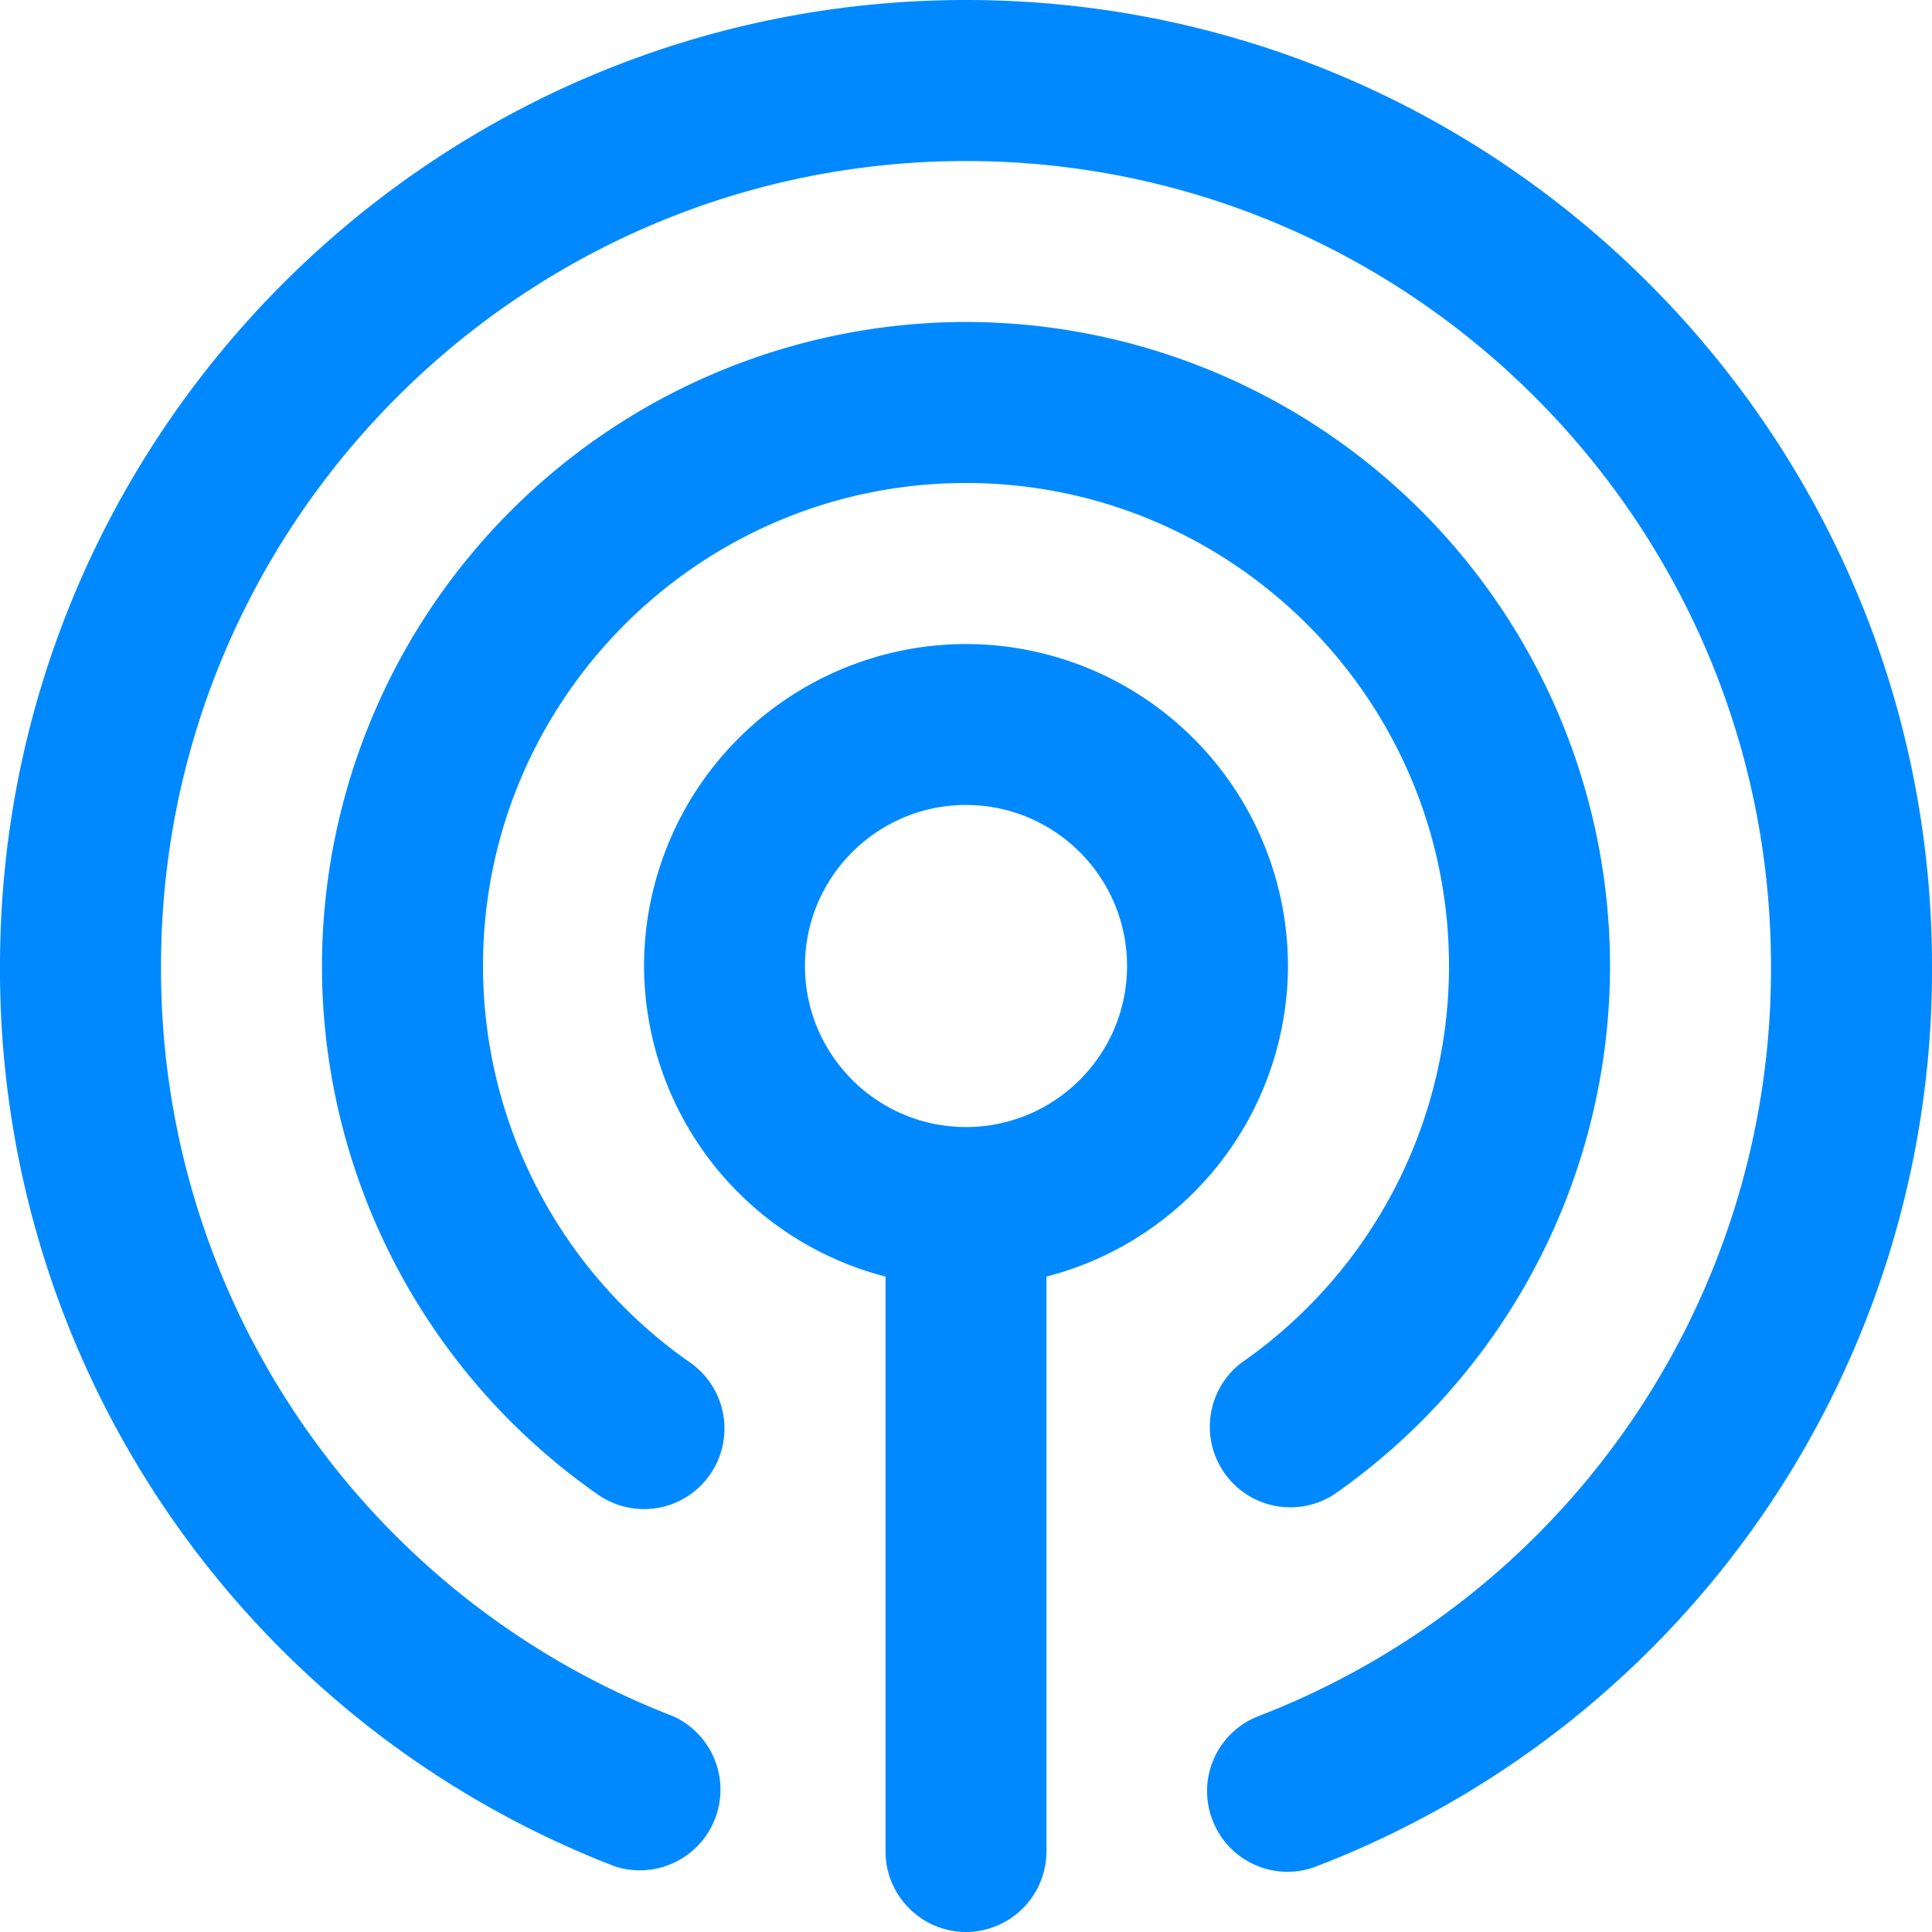 <svg width="20" height="20" viewBox="0 0 20 20" xmlns="http://www.w3.org/2000/svg">
    <path d="M12.857 14.103a.834.834 0 0 0 .954 1.367A6.675 6.675 0 0 0 16.667 10 6.674 6.674 0 0 0 10 3.333 6.674 6.674 0 0 0 3.333 10a6.676 6.676 0 0 0 2.857 5.472.832.832 0 0 0 1.16-.207.834.834 0 0 0-.206-1.16A5.007 5.007 0 0 1 5 10c0-2.758 2.243-5 5-5s5 2.242 5 5c0 1.633-.8 3.168-2.143 4.103zM10 6.667A3.337 3.337 0 0 0 6.667 10a3.33 3.33 0 0 0 2.5 3.215v5.952c0 .458.375.833.833.833a.836.836 0 0 0 .833-.833v-5.952a3.33 3.33 0 0 0 2.5-3.215A3.337 3.337 0 0 0 10 6.667zm0 5c-.92 0-1.667-.748-1.667-1.667 0-.92.748-1.667 1.667-1.667.92 0 1.667.748 1.667 1.667 0 .92-.748 1.667-1.667 1.667zM10 0C4.486 0 0 4.486 0 10a9.945 9.945 0 0 0 6.363 9.32.835.835 0 0 0 .607-1.553 8.286 8.286 0 0 1-5.303-7.767c0-4.595 3.738-8.333 8.333-8.333 4.595 0 8.333 3.738 8.333 8.333a8.282 8.282 0 0 1-5.307 7.766.832.832 0 0 0-.473 1.079c.167.43.65.642 1.078.474A9.939 9.939 0 0 0 20 10c0-5.514-4.486-10-10-10z" fill="#0089FF" fill-rule="evenodd"/>
</svg>
